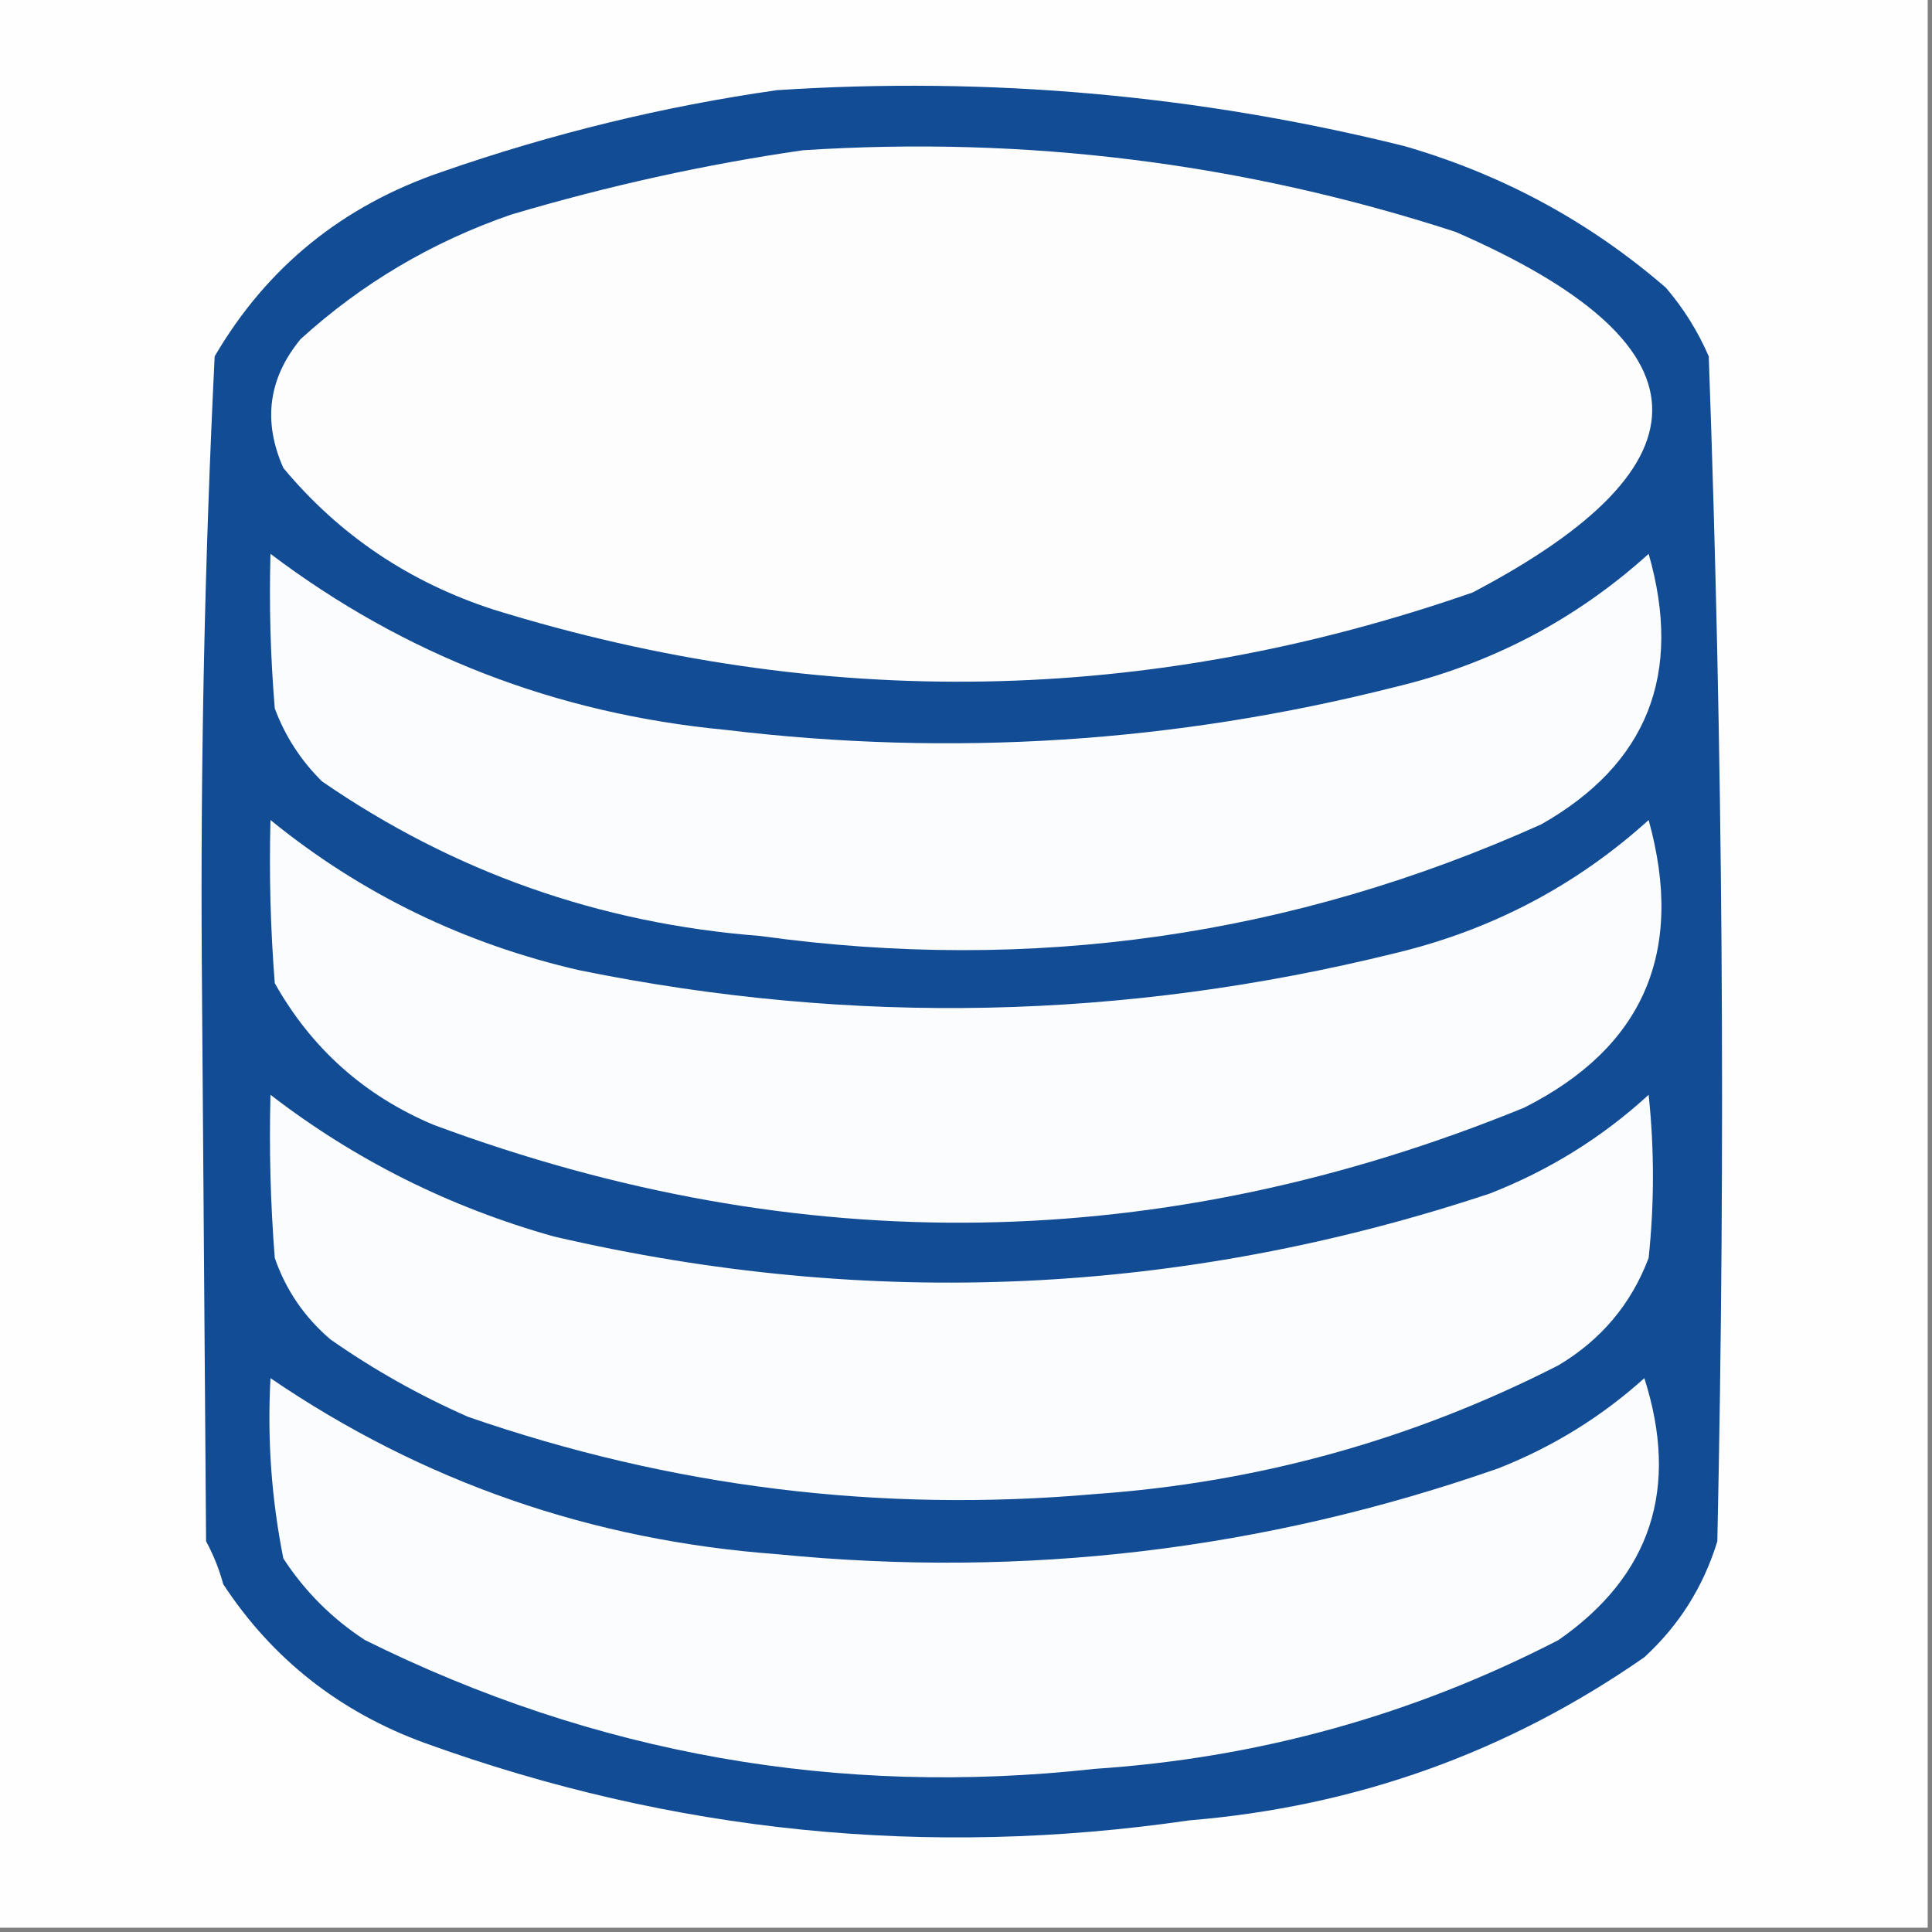 <?xml version="1.0" encoding="UTF-8"?>
<!DOCTYPE svg PUBLIC "-//W3C//DTD SVG 1.1//EN" "http://www.w3.org/Graphics/SVG/1.1/DTD/svg11.dtd">
<svg xmlns="http://www.w3.org/2000/svg" version="1.1" width="225px" height="225px" style="shape-rendering:geometricPrecision; text-rendering:geometricPrecision; image-rendering:optimizeQuality; fill-rule:evenodd; clip-rule:evenodd" xmlns:xlink="http://www.w3.org/1999/xlink">
<rect width="100%" height="100%" fill="#808080" stroke="none"/>
<g><path style="opacity:1" fill="#fefefe" d="M -0.5,-0.5 C 74.5,-0.5 149.5,-0.5 224.5,-0.5C 224.5,74.5 224.5,149.5 224.5,224.5C 149.5,224.5 74.5,224.5 -0.5,224.5C -0.5,149.5 -0.5,74.5 -0.5,-0.5 Z"/></g>
<g><path style="opacity:1" fill="#114c95" d="M 90.5,10.5 C 115.195,8.891 139.529,11.057 163.5,17C 174.929,20.296 185.095,25.796 194,33.5C 196.062,35.901 197.729,38.567 199,41.5C 200.651,87.441 200.985,133.441 200,179.5C 198.384,184.779 195.551,189.279 191.5,193C 175.613,204.063 157.946,210.396 138.5,212C 108.02,216.437 78.353,213.437 49.5,203C 39.558,199.378 31.724,193.211 26,184.5C 25.529,182.754 24.862,181.087 24,179.5C 23.833,157 23.667,134.5 23.5,112C 23.348,88.439 23.848,64.939 25,41.5C 31.075,31.107 39.908,23.94 51.5,20C 64.319,15.54 77.319,12.373 90.5,10.5 Z"/></g>
<g><path style="opacity:1" fill="#fdfdfe" d="M 93.5,17.5 C 119.477,15.812 144.811,18.979 169.5,27C 199.371,40.01 200.038,54.01 171.5,69C 133.715,82.153 95.715,82.819 57.5,71C 47.669,67.813 39.502,62.313 33,54.5C 30.587,49.06 31.254,44.06 35,39.5C 42.127,33.016 50.293,28.183 59.5,25C 70.786,21.645 82.119,19.145 93.5,17.5 Z"/></g>
<g><path style="opacity:1" fill="#fbfcfd" d="M 31.5,64.5 C 47.098,76.285 64.765,83.118 84.5,85C 110.823,88.177 136.823,86.51 162.5,80C 173.708,77.314 183.541,72.147 192,64.5C 196.013,78.492 191.847,88.992 179.5,96C 150.472,109.054 120.139,113.387 88.5,109C 69.811,107.55 52.811,101.55 37.5,91C 35.031,88.559 33.198,85.726 32,82.5C 31.5,76.509 31.334,70.509 31.5,64.5 Z"/></g>
<g><path style="opacity:1" fill="#fbfcfd" d="M 31.5,95.5 C 42.05,104.086 54.05,109.919 67.5,113C 99.306,119.47 130.972,118.803 162.5,111C 173.708,108.314 183.541,103.147 192,95.5C 196.248,110.82 191.415,121.986 177.5,129C 135.441,146.169 93.108,146.836 50.5,131C 42.445,127.611 36.278,122.111 32,114.5C 31.5,108.175 31.334,101.842 31.5,95.5 Z"/></g>
<g><path style="opacity:1" fill="#fbfcfd" d="M 31.5,127.5 C 41.357,135.095 52.357,140.595 64.5,144C 101.346,152.561 137.68,150.895 173.5,139C 180.422,136.294 186.589,132.46 192,127.5C 192.667,133.833 192.667,140.167 192,146.5C 189.973,151.864 186.473,156.031 181.5,159C 164.539,167.66 146.539,172.66 127.5,174C 102.499,176.201 78.166,173.201 54.5,165C 48.843,162.507 43.51,159.507 38.5,156C 35.456,153.407 33.29,150.24 32,146.5C 31.5,140.175 31.334,133.842 31.5,127.5 Z"/></g>
<g><path style="opacity:1" fill="#fbfcfd" d="M 31.5,160.5 C 49.202,172.569 68.869,179.403 90.5,181C 119.286,183.856 147.286,180.522 174.5,171C 180.837,168.503 186.503,165.003 191.5,160.5C 195.601,173.34 192.268,183.506 181.5,191C 164.563,199.735 146.563,204.735 127.5,206C 97.642,209.302 69.309,204.302 42.5,191C 38.667,188.5 35.5,185.333 33,181.5C 31.616,174.589 31.116,167.589 31.5,160.5 Z"/></g>
</svg>
